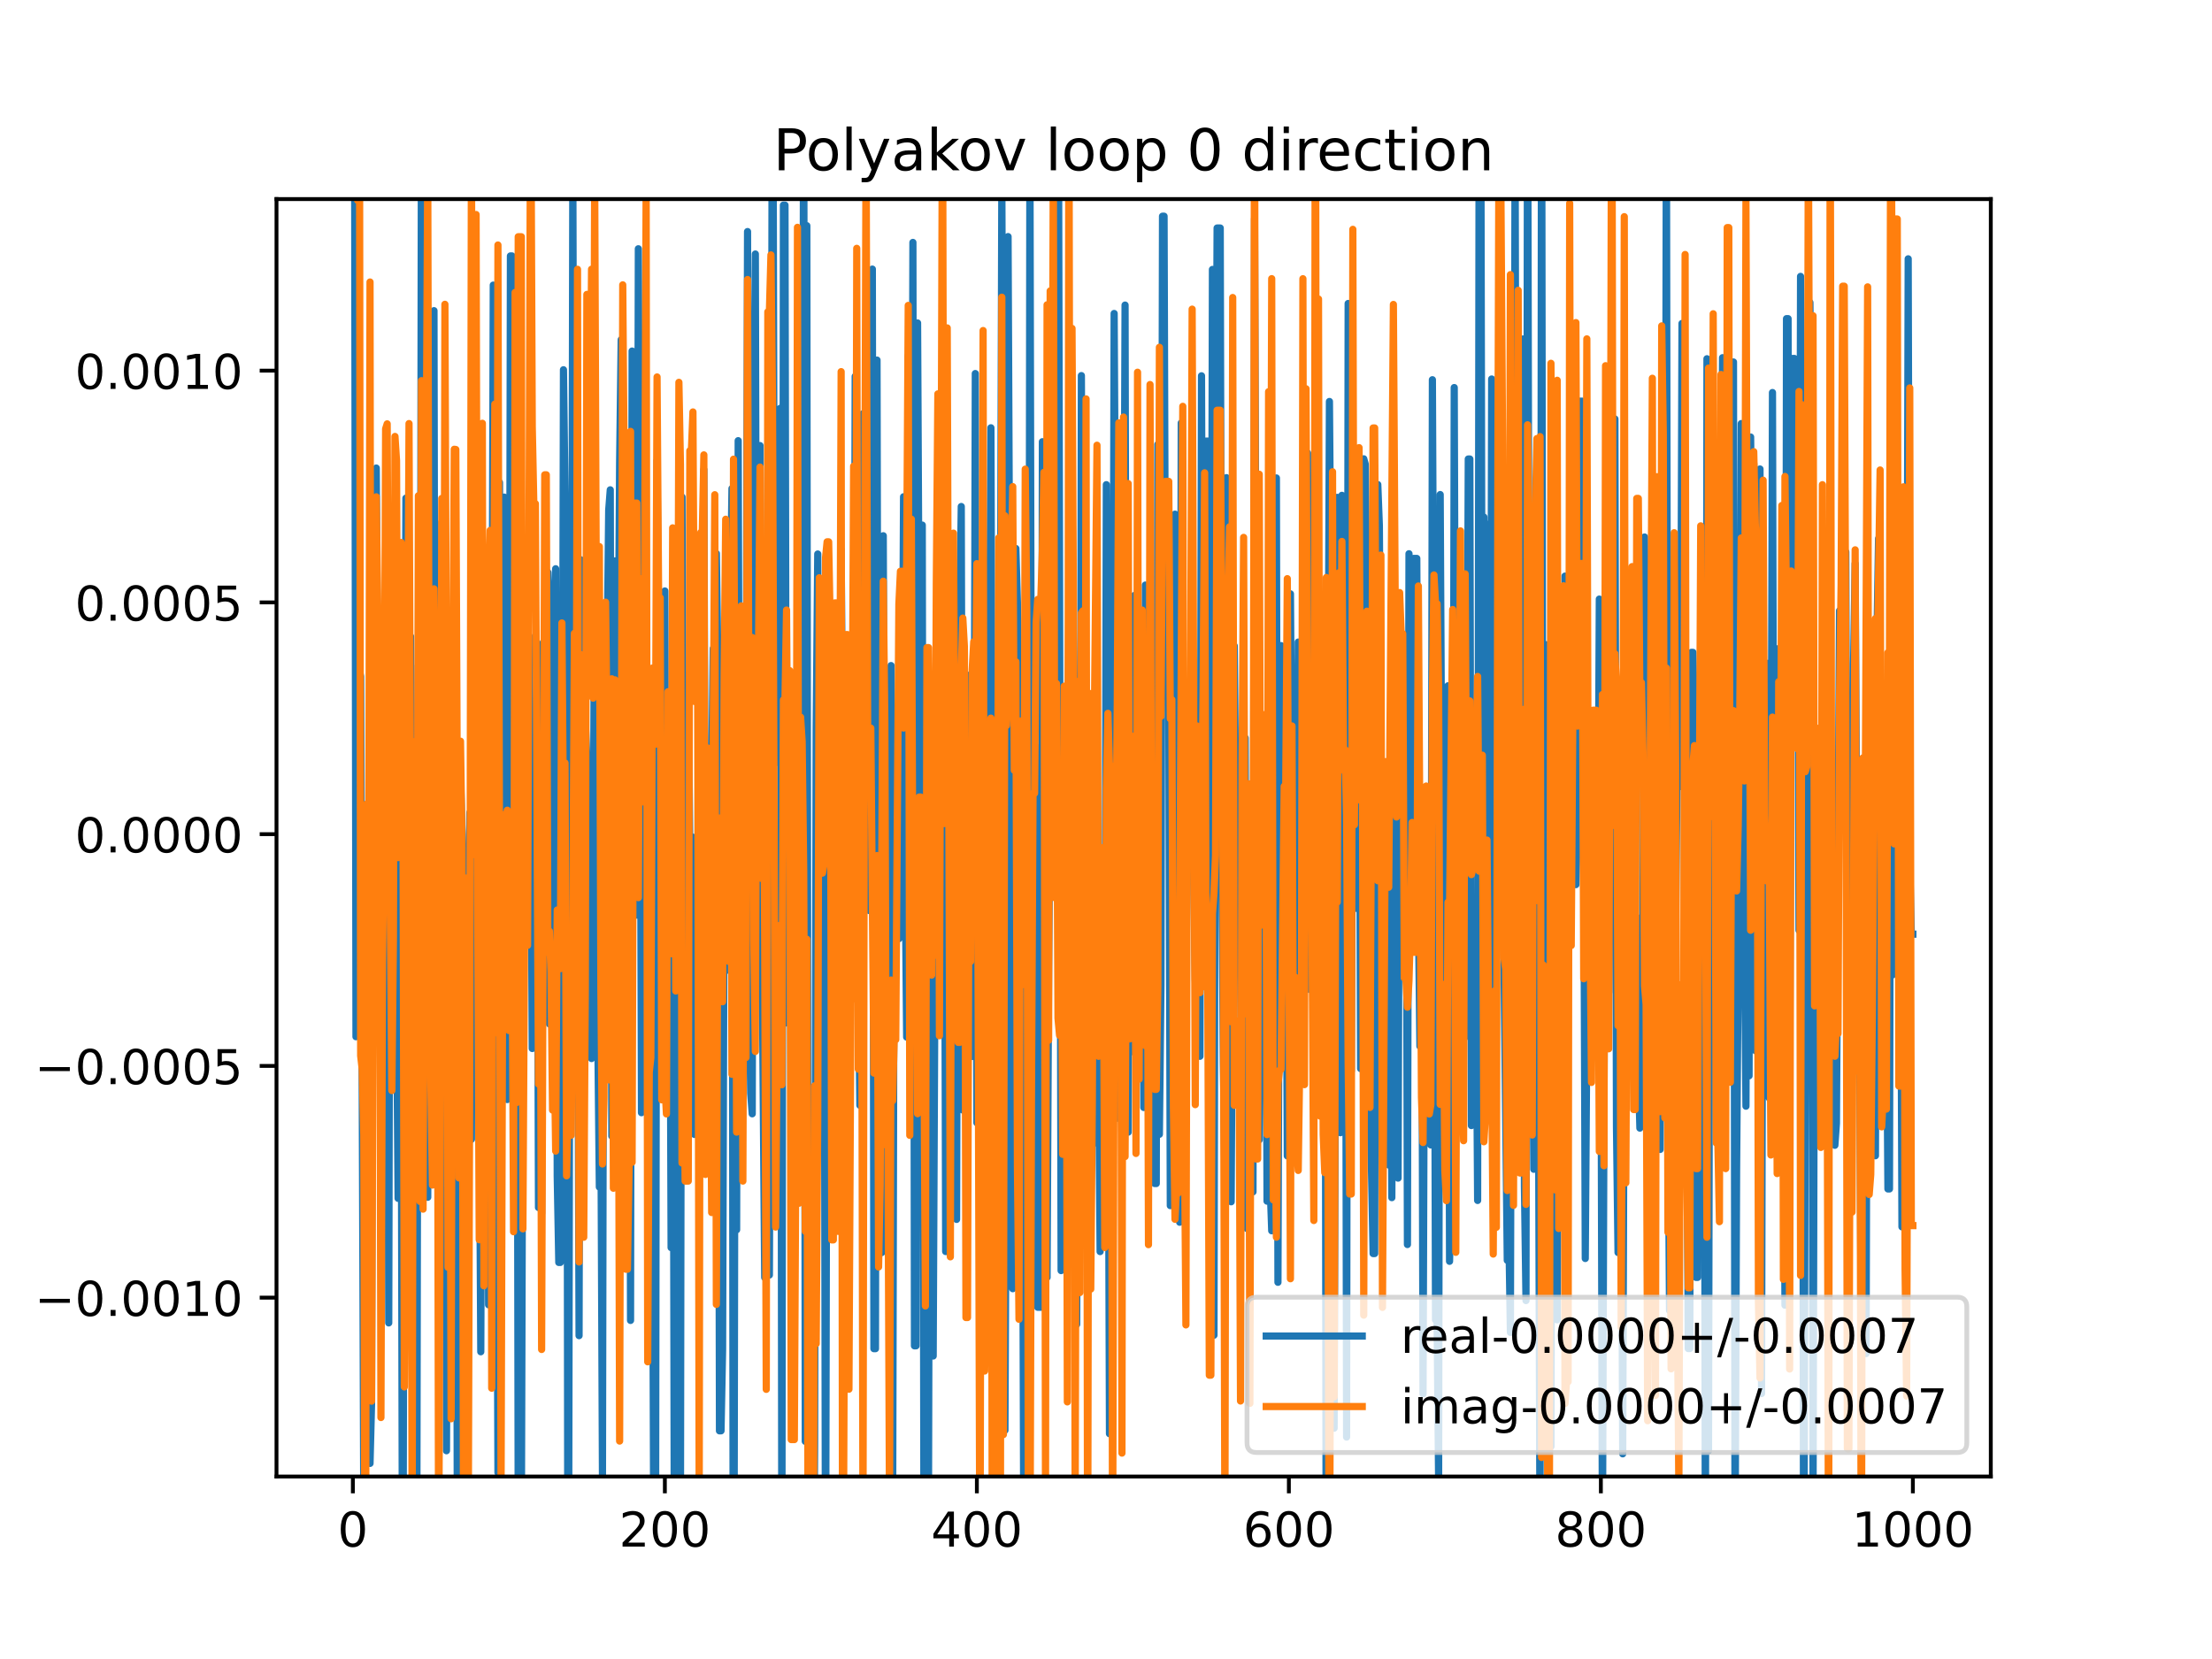 <?xml version="1.0" encoding="utf-8" standalone="no"?>
<!DOCTYPE svg PUBLIC "-//W3C//DTD SVG 1.1//EN"
  "http://www.w3.org/Graphics/SVG/1.1/DTD/svg11.dtd">
<!-- Created with matplotlib (https://matplotlib.org/) -->
<svg height="345.6pt" version="1.1" viewBox="0 0 460.8 345.6" width="460.8pt" xmlns="http://www.w3.org/2000/svg" xmlns:xlink="http://www.w3.org/1999/xlink">
 <defs>
  <style type="text/css">
*{stroke-linecap:butt;stroke-linejoin:round;}
  </style>
 </defs>
 <g id="figure_1">
  <g id="patch_1">
   <path d="M 0 345.6 
L 460.8 345.6 
L 460.8 0 
L 0 0 
z
" style="fill:#ffffff;"/>
  </g>
  <g id="axes_1">
   <g id="patch_2">
    <path d="M 57.6 307.584 
L 414.72 307.584 
L 414.72 41.472 
L 57.6 41.472 
z
" style="fill:#ffffff;"/>
   </g>
   <g id="matplotlib.axis_1">
    <g id="xtick_1">
     <g id="line2d_1">
      <defs>
       <path d="M 0 0 
L 0 3.5 
" id="m1efa47969f" style="stroke:#000000;stroke-width:0.8;"/>
      </defs>
      <g>
       <use style="stroke:#000000;stroke-width:0.8;" x="73.508" xlink:href="#m1efa47969f" y="307.584"/>
      </g>
     </g>
     <g id="text_1">
      <!-- 0 -->
      <defs>
       <path d="M 31.781 66.406 
Q 24.172 66.406 20.328 58.906 
Q 16.5 51.422 16.5 36.375 
Q 16.5 21.391 20.328 13.891 
Q 24.172 6.391 31.781 6.391 
Q 39.453 6.391 43.281 13.891 
Q 47.125 21.391 47.125 36.375 
Q 47.125 51.422 43.281 58.906 
Q 39.453 66.406 31.781 66.406 
z
M 31.781 74.219 
Q 44.047 74.219 50.516 64.516 
Q 56.984 54.828 56.984 36.375 
Q 56.984 17.969 50.516 8.266 
Q 44.047 -1.422 31.781 -1.422 
Q 19.531 -1.422 13.062 8.266 
Q 6.594 17.969 6.594 36.375 
Q 6.594 54.828 13.062 64.516 
Q 19.531 74.219 31.781 74.219 
z
" id="DejaVuSans-48"/>
      </defs>
      <g transform="translate(70.326 322.182)scale(0.1 -0.1)">
       <use xlink:href="#DejaVuSans-48"/>
      </g>
     </g>
    </g>
    <g id="xtick_2">
     <g id="line2d_2">
      <g>
       <use style="stroke:#000000;stroke-width:0.8;" x="138.504" xlink:href="#m1efa47969f" y="307.584"/>
      </g>
     </g>
     <g id="text_2">
      <!-- 200 -->
      <defs>
       <path d="M 19.188 8.297 
L 53.609 8.297 
L 53.609 0 
L 7.328 0 
L 7.328 8.297 
Q 12.938 14.109 22.625 23.891 
Q 32.328 33.688 34.812 36.531 
Q 39.547 41.844 41.422 45.531 
Q 43.312 49.219 43.312 52.781 
Q 43.312 58.594 39.234 62.25 
Q 35.156 65.922 28.609 65.922 
Q 23.969 65.922 18.812 64.312 
Q 13.672 62.703 7.812 59.422 
L 7.812 69.391 
Q 13.766 71.781 18.938 73 
Q 24.125 74.219 28.422 74.219 
Q 39.75 74.219 46.484 68.547 
Q 53.219 62.891 53.219 53.422 
Q 53.219 48.922 51.531 44.891 
Q 49.859 40.875 45.406 35.406 
Q 44.188 33.984 37.641 27.219 
Q 31.109 20.453 19.188 8.297 
z
" id="DejaVuSans-50"/>
      </defs>
      <g transform="translate(128.96 322.182)scale(0.1 -0.1)">
       <use xlink:href="#DejaVuSans-50"/>
       <use x="63.623" xlink:href="#DejaVuSans-48"/>
       <use x="127.246" xlink:href="#DejaVuSans-48"/>
      </g>
     </g>
    </g>
    <g id="xtick_3">
     <g id="line2d_3">
      <g>
       <use style="stroke:#000000;stroke-width:0.8;" x="203.5" xlink:href="#m1efa47969f" y="307.584"/>
      </g>
     </g>
     <g id="text_3">
      <!-- 400 -->
      <defs>
       <path d="M 37.797 64.312 
L 12.891 25.391 
L 37.797 25.391 
z
M 35.203 72.906 
L 47.609 72.906 
L 47.609 25.391 
L 58.016 25.391 
L 58.016 17.188 
L 47.609 17.188 
L 47.609 0 
L 37.797 0 
L 37.797 17.188 
L 4.891 17.188 
L 4.891 26.703 
z
" id="DejaVuSans-52"/>
      </defs>
      <g transform="translate(193.956 322.182)scale(0.1 -0.1)">
       <use xlink:href="#DejaVuSans-52"/>
       <use x="63.623" xlink:href="#DejaVuSans-48"/>
       <use x="127.246" xlink:href="#DejaVuSans-48"/>
      </g>
     </g>
    </g>
    <g id="xtick_4">
     <g id="line2d_4">
      <g>
       <use style="stroke:#000000;stroke-width:0.8;" x="268.495" xlink:href="#m1efa47969f" y="307.584"/>
      </g>
     </g>
     <g id="text_4">
      <!-- 600 -->
      <defs>
       <path d="M 33.016 40.375 
Q 26.375 40.375 22.484 35.828 
Q 18.609 31.297 18.609 23.391 
Q 18.609 15.531 22.484 10.953 
Q 26.375 6.391 33.016 6.391 
Q 39.656 6.391 43.531 10.953 
Q 47.406 15.531 47.406 23.391 
Q 47.406 31.297 43.531 35.828 
Q 39.656 40.375 33.016 40.375 
z
M 52.594 71.297 
L 52.594 62.312 
Q 48.875 64.062 45.094 64.984 
Q 41.312 65.922 37.594 65.922 
Q 27.828 65.922 22.672 59.328 
Q 17.531 52.734 16.797 39.406 
Q 19.672 43.656 24.016 45.922 
Q 28.375 48.188 33.594 48.188 
Q 44.578 48.188 50.953 41.516 
Q 57.328 34.859 57.328 23.391 
Q 57.328 12.156 50.688 5.359 
Q 44.047 -1.422 33.016 -1.422 
Q 20.359 -1.422 13.672 8.266 
Q 6.984 17.969 6.984 36.375 
Q 6.984 53.656 15.188 63.938 
Q 23.391 74.219 37.203 74.219 
Q 40.922 74.219 44.703 73.484 
Q 48.484 72.75 52.594 71.297 
z
" id="DejaVuSans-54"/>
      </defs>
      <g transform="translate(258.952 322.182)scale(0.1 -0.1)">
       <use xlink:href="#DejaVuSans-54"/>
       <use x="63.623" xlink:href="#DejaVuSans-48"/>
       <use x="127.246" xlink:href="#DejaVuSans-48"/>
      </g>
     </g>
    </g>
    <g id="xtick_5">
     <g id="line2d_5">
      <g>
       <use style="stroke:#000000;stroke-width:0.8;" x="333.491" xlink:href="#m1efa47969f" y="307.584"/>
      </g>
     </g>
     <g id="text_5">
      <!-- 800 -->
      <defs>
       <path d="M 31.781 34.625 
Q 24.75 34.625 20.719 30.859 
Q 16.703 27.094 16.703 20.516 
Q 16.703 13.922 20.719 10.156 
Q 24.75 6.391 31.781 6.391 
Q 38.812 6.391 42.859 10.172 
Q 46.922 13.969 46.922 20.516 
Q 46.922 27.094 42.891 30.859 
Q 38.875 34.625 31.781 34.625 
z
M 21.922 38.812 
Q 15.578 40.375 12.031 44.719 
Q 8.5 49.078 8.5 55.328 
Q 8.5 64.062 14.719 69.141 
Q 20.953 74.219 31.781 74.219 
Q 42.672 74.219 48.875 69.141 
Q 55.078 64.062 55.078 55.328 
Q 55.078 49.078 51.531 44.719 
Q 48 40.375 41.703 38.812 
Q 48.828 37.156 52.797 32.312 
Q 56.781 27.484 56.781 20.516 
Q 56.781 9.906 50.312 4.234 
Q 43.844 -1.422 31.781 -1.422 
Q 19.734 -1.422 13.25 4.234 
Q 6.781 9.906 6.781 20.516 
Q 6.781 27.484 10.781 32.312 
Q 14.797 37.156 21.922 38.812 
z
M 18.312 54.391 
Q 18.312 48.734 21.844 45.562 
Q 25.391 42.391 31.781 42.391 
Q 38.141 42.391 41.719 45.562 
Q 45.312 48.734 45.312 54.391 
Q 45.312 60.062 41.719 63.234 
Q 38.141 66.406 31.781 66.406 
Q 25.391 66.406 21.844 63.234 
Q 18.312 60.062 18.312 54.391 
z
" id="DejaVuSans-56"/>
      </defs>
      <g transform="translate(323.948 322.182)scale(0.1 -0.1)">
       <use xlink:href="#DejaVuSans-56"/>
       <use x="63.623" xlink:href="#DejaVuSans-48"/>
       <use x="127.246" xlink:href="#DejaVuSans-48"/>
      </g>
     </g>
    </g>
    <g id="xtick_6">
     <g id="line2d_6">
      <g>
       <use style="stroke:#000000;stroke-width:0.8;" x="398.487" xlink:href="#m1efa47969f" y="307.584"/>
      </g>
     </g>
     <g id="text_6">
      <!-- 1000 -->
      <defs>
       <path d="M 12.406 8.297 
L 28.516 8.297 
L 28.516 63.922 
L 10.984 60.406 
L 10.984 69.391 
L 28.422 72.906 
L 38.281 72.906 
L 38.281 8.297 
L 54.391 8.297 
L 54.391 0 
L 12.406 0 
z
" id="DejaVuSans-49"/>
      </defs>
      <g transform="translate(385.762 322.182)scale(0.1 -0.1)">
       <use xlink:href="#DejaVuSans-49"/>
       <use x="63.623" xlink:href="#DejaVuSans-48"/>
       <use x="127.246" xlink:href="#DejaVuSans-48"/>
       <use x="190.869" xlink:href="#DejaVuSans-48"/>
      </g>
     </g>
    </g>
   </g>
   <g id="matplotlib.axis_2">
    <g id="ytick_1">
     <g id="line2d_7">
      <defs>
       <path d="M 0 0 
L -3.5 0 
" id="m1fac61fe4f" style="stroke:#000000;stroke-width:0.8;"/>
      </defs>
      <g>
       <use style="stroke:#000000;stroke-width:0.8;" x="57.6" xlink:href="#m1fac61fe4f" y="270.323"/>
      </g>
     </g>
     <g id="text_7">
      <!-- −0.0010 -->
      <defs>
       <path d="M 10.594 35.5 
L 73.188 35.5 
L 73.188 27.203 
L 10.594 27.203 
z
" id="DejaVuSans-8722"/>
       <path d="M 10.688 12.406 
L 21 12.406 
L 21 0 
L 10.688 0 
z
" id="DejaVuSans-46"/>
      </defs>
      <g transform="translate(7.23 274.122)scale(0.1 -0.1)">
       <use xlink:href="#DejaVuSans-8722"/>
       <use x="83.789" xlink:href="#DejaVuSans-48"/>
       <use x="147.412" xlink:href="#DejaVuSans-46"/>
       <use x="179.199" xlink:href="#DejaVuSans-48"/>
       <use x="242.822" xlink:href="#DejaVuSans-48"/>
       <use x="306.445" xlink:href="#DejaVuSans-49"/>
       <use x="370.068" xlink:href="#DejaVuSans-48"/>
      </g>
     </g>
    </g>
    <g id="ytick_2">
     <g id="line2d_8">
      <g>
       <use style="stroke:#000000;stroke-width:0.8;" x="57.6" xlink:href="#m1fac61fe4f" y="222.045"/>
      </g>
     </g>
     <g id="text_8">
      <!-- −0.0005 -->
      <defs>
       <path d="M 10.797 72.906 
L 49.516 72.906 
L 49.516 64.594 
L 19.828 64.594 
L 19.828 46.734 
Q 21.969 47.469 24.109 47.828 
Q 26.266 48.188 28.422 48.188 
Q 40.625 48.188 47.75 41.5 
Q 54.891 34.812 54.891 23.391 
Q 54.891 11.625 47.562 5.094 
Q 40.234 -1.422 26.906 -1.422 
Q 22.312 -1.422 17.547 -0.641 
Q 12.797 0.141 7.719 1.703 
L 7.719 11.625 
Q 12.109 9.234 16.797 8.062 
Q 21.484 6.891 26.703 6.891 
Q 35.156 6.891 40.078 11.328 
Q 45.016 15.766 45.016 23.391 
Q 45.016 31 40.078 35.438 
Q 35.156 39.891 26.703 39.891 
Q 22.75 39.891 18.812 39.016 
Q 14.891 38.141 10.797 36.281 
z
" id="DejaVuSans-53"/>
      </defs>
      <g transform="translate(7.23 225.845)scale(0.1 -0.1)">
       <use xlink:href="#DejaVuSans-8722"/>
       <use x="83.789" xlink:href="#DejaVuSans-48"/>
       <use x="147.412" xlink:href="#DejaVuSans-46"/>
       <use x="179.199" xlink:href="#DejaVuSans-48"/>
       <use x="242.822" xlink:href="#DejaVuSans-48"/>
       <use x="306.445" xlink:href="#DejaVuSans-48"/>
       <use x="370.068" xlink:href="#DejaVuSans-53"/>
      </g>
     </g>
    </g>
    <g id="ytick_3">
     <g id="line2d_9">
      <g>
       <use style="stroke:#000000;stroke-width:0.8;" x="57.6" xlink:href="#m1fac61fe4f" y="173.768"/>
      </g>
     </g>
     <g id="text_9">
      <!-- 0.0000 -->
      <g transform="translate(15.609 177.567)scale(0.1 -0.1)">
       <use xlink:href="#DejaVuSans-48"/>
       <use x="63.623" xlink:href="#DejaVuSans-46"/>
       <use x="95.41" xlink:href="#DejaVuSans-48"/>
       <use x="159.033" xlink:href="#DejaVuSans-48"/>
       <use x="222.656" xlink:href="#DejaVuSans-48"/>
       <use x="286.279" xlink:href="#DejaVuSans-48"/>
      </g>
     </g>
    </g>
    <g id="ytick_4">
     <g id="line2d_10">
      <g>
       <use style="stroke:#000000;stroke-width:0.8;" x="57.6" xlink:href="#m1fac61fe4f" y="125.49"/>
      </g>
     </g>
     <g id="text_10">
      <!-- 0.0005 -->
      <g transform="translate(15.609 129.29)scale(0.1 -0.1)">
       <use xlink:href="#DejaVuSans-48"/>
       <use x="63.623" xlink:href="#DejaVuSans-46"/>
       <use x="95.41" xlink:href="#DejaVuSans-48"/>
       <use x="159.033" xlink:href="#DejaVuSans-48"/>
       <use x="222.656" xlink:href="#DejaVuSans-48"/>
       <use x="286.279" xlink:href="#DejaVuSans-53"/>
      </g>
     </g>
    </g>
    <g id="ytick_5">
     <g id="line2d_11">
      <g>
       <use style="stroke:#000000;stroke-width:0.8;" x="57.6" xlink:href="#m1fac61fe4f" y="77.213"/>
      </g>
     </g>
     <g id="text_11">
      <!-- 0.0010 -->
      <g transform="translate(15.609 81.012)scale(0.1 -0.1)">
       <use xlink:href="#DejaVuSans-48"/>
       <use x="63.623" xlink:href="#DejaVuSans-46"/>
       <use x="95.41" xlink:href="#DejaVuSans-48"/>
       <use x="159.033" xlink:href="#DejaVuSans-48"/>
       <use x="222.656" xlink:href="#DejaVuSans-49"/>
       <use x="286.279" xlink:href="#DejaVuSans-48"/>
      </g>
     </g>
    </g>
   </g>
   <g id="line2d_12">
    <path clip-path="url(#p98505b3223)" d="M 73.833 3.353 
L 74.158 215.969 
L 74.483 200.499 
L 74.808 139.346 
L 75.133 140.929 
L 75.783 313.388 
L 76.108 233.315 
L 76.433 235.257 
L 76.758 190.335 
L 77.083 304.853 
L 77.408 292.202 
L 77.732 117.798 
L 78.057 201.395 
L 78.382 97.503 
L 78.707 153.019 
L 79.032 151.989 
L 79.357 182.056 
L 79.682 129.523 
L 80.007 250.479 
L 80.332 131.641 
L 80.657 167.129 
L 80.982 275.584 
L 81.307 130.525 
L 81.632 184.146 
L 81.957 124.271 
L 82.282 145.081 
L 82.607 208.297 
L 82.932 249.639 
L 83.257 163.386 
L 83.582 220.485 
L 83.878 346.6 
M 83.932 346.6 
L 84.232 197.932 
L 84.557 103.775 
L 84.882 207.246 
L 85.207 233.371 
L 85.532 132.602 
L 86.182 265.571 
L 86.507 169.183 
L 86.832 321.038 
L 87.157 138.658 
L 87.482 222.554 
L 87.807 14.06 
L 88.132 159.222 
L 88.457 91.078 
L 88.782 91.935 
L 89.107 249.412 
L 89.432 139.775 
L 89.757 201.66 
L 90.082 223.216 
L 90.407 64.719 
L 90.732 235.581 
L 91.057 117.479 
L 91.382 128.982 
L 91.707 174.521 
L 92.032 108.769 
L 92.357 223.428 
L 92.682 133.006 
L 93.007 302.215 
L 93.656 139.146 
L 93.981 150.973 
L 94.306 170.214 
L 94.631 274.596 
L 94.956 156.599 
L 95.281 325.993 
L 95.606 267.189 
L 95.931 161.664 
L 96.256 173.783 
L 96.581 229.914 
L 96.906 194.191 
L 97.231 318.11 
L 97.556 188.32 
L 97.881 169.275 
L 98.206 237.345 
L 98.531 152.905 
L 98.856 123.084 
L 99.181 139.249 
L 99.506 168.513 
L 100.156 281.596 
L 100.481 189.572 
L 100.806 160.833 
L 101.131 214.975 
L 101.456 162.291 
L 101.781 271.809 
L 102.106 138.95 
L 102.431 164.953 
L 102.756 59.393 
L 103.081 117.215 
L 103.731 306.778 
L 104.056 100.51 
L 104.381 194.994 
L 104.706 125.523 
L 105.031 103.555 
L 105.681 229.055 
L 106.006 218.434 
L 106.331 53.317 
L 106.656 53.317 
L 106.981 64.394 
L 107.306 137.074 
L 107.631 131.043 
L 107.956 319.131 
L 108.606 319.131 
L 108.931 208.587 
L 109.255 150.066 
L 109.905 150.066 
L 110.23 132.501 
L 110.555 159.419 
L 110.88 218.421 
L 111.205 146.675 
L 111.53 146.675 
L 111.855 152.236 
L 112.18 251.549 
L 112.505 186.871 
L 112.83 252.762 
L 113.155 133.865 
L 113.48 164.493 
L 113.805 164.493 
L 114.13 119.243 
L 114.455 213.309 
L 114.78 157.624 
L 115.105 150.717 
L 115.43 125.849 
L 115.755 118.481 
L 116.08 245.08 
L 116.405 262.991 
L 116.73 262.991 
L 117.055 211.801 
L 117.38 77.027 
L 118.03 130.001 
L 118.309 346.6 
M 118.418 346.6 
L 118.68 200.798 
L 119.005 200.798 
L 119.33 33.54 
L 119.655 163.52 
L 119.98 125.007 
L 120.305 181.327 
L 120.63 278.238 
L 120.955 116.602 
L 121.28 195.302 
L 121.605 195.302 
L 121.93 149.848 
L 122.255 158.116 
L 122.58 158.116 
L 122.905 166.226 
L 123.23 220.51 
L 123.555 187.498 
L 123.88 117.216 
L 124.205 215.692 
L 124.53 215.692 
L 124.855 247.286 
L 125.179 234.769 
L 125.504 307.759 
L 125.829 140.779 
L 126.154 222.359 
L 126.479 136.278 
L 126.804 106.254 
L 127.129 102.042 
L 127.454 236.67 
L 127.779 137.414 
L 128.104 116.847 
L 128.429 144.755 
L 128.754 146.617 
L 129.079 96.293 
L 129.404 70.766 
L 129.729 125.364 
L 130.054 146.707 
L 130.379 105.459 
L 130.704 105.459 
L 131.029 147.982 
L 131.354 275.067 
L 131.679 73.131 
L 132.004 117.616 
L 132.329 190.632 
L 132.654 190.632 
L 132.979 51.822 
L 133.304 118.891 
L 133.629 231.795 
L 133.954 187.362 
L 134.279 187.362 
L 134.929 152.593 
L 135.254 156.723 
L 135.579 149.835 
L 136.229 331.275 
L 136.554 331.275 
L 136.879 95.916 
L 137.204 138.968 
L 137.529 138.968 
L 137.854 157.36 
L 138.179 151.5 
L 138.504 123.11 
L 138.829 230.053 
L 139.154 168.614 
L 139.479 168.614 
L 139.804 259.898 
L 140.129 151.653 
L 140.454 312.598 
L 140.779 283.42 
L 141.103 172.282 
L 141.428 316.381 
L 141.753 314.017 
L 142.078 103.54 
L 142.403 216.395 
L 142.728 140.719 
L 143.378 140.719 
L 143.703 179.03 
L 144.028 179.03 
L 144.353 174.402 
L 144.678 236.324 
L 145.328 195.349 
L 145.978 128.045 
L 146.303 128.045 
L 146.628 97.837 
L 146.953 198.306 
L 147.278 166.798 
L 147.603 175.066 
L 147.928 242.093 
L 148.253 161.643 
L 148.578 135.123 
L 148.903 171.947 
L 149.228 115.303 
L 149.553 138.158 
L 149.878 298.067 
L 150.203 298.067 
L 150.528 281.232 
L 150.853 179.872 
L 151.178 202.236 
L 151.503 173.864 
L 151.828 110.189 
L 152.153 125.779 
L 152.478 101.775 
L 152.75 346.6 
M 152.884 346.6 
L 153.128 203.382 
L 153.453 256.185 
L 153.778 91.8 
L 154.103 205.198 
L 154.428 134.866 
L 154.753 130.546 
L 155.078 136.871 
L 155.403 172.283 
L 155.728 48.239 
L 156.053 205.024 
L 156.378 227.799 
L 156.703 232.024 
L 157.027 97.287 
L 157.352 52.913 
L 157.677 180.969 
L 158.002 180.969 
L 158.327 92.823 
L 158.652 186.148 
L 159.302 266.117 
L 159.627 169.925 
L 159.952 265.612 
L 160.277 265.612 
L 160.602 171.695 
L 160.893 -1 
M 160.978 -1 
L 161.252 108.252 
L 161.577 151.618 
L 161.902 144.747 
L 162.227 158.903 
L 162.552 85.049 
L 162.877 334.356 
L 163.202 42.728 
L 163.527 42.728 
L 163.852 213.094 
L 164.177 160.153 
L 164.502 149.132 
L 164.827 148.394 
L 165.477 148.394 
L 165.802 194.451 
L 166.127 186.241 
L 166.452 139.166 
L 166.777 218.132 
L 167.102 186.315 
L 167.427 1.632 
L 167.752 300.258 
L 168.077 47.014 
L 168.393 346.6 
M 169.429 346.6 
L 169.702 300.582 
L 170.027 151.701 
L 170.352 115.409 
L 170.677 202.004 
L 171.002 206.372 
L 171.327 206.372 
L 171.652 159.082 
L 171.977 337.494 
L 172.302 184.907 
L 172.627 184.907 
L 172.951 165.244 
L 173.276 172.148 
L 173.601 172.148 
L 173.926 160.47 
L 174.251 160.47 
L 174.576 240.175 
L 175.226 114.512 
L 175.876 196.225 
L 176.201 281.335 
L 176.526 281.335 
L 176.851 208.302 
L 177.176 203.121 
L 177.501 187.676 
L 177.826 206.902 
L 178.151 78.403 
L 178.476 193.974 
L 178.801 201.512 
L 179.126 230.254 
L 179.451 196.068 
L 179.776 86.183 
L 180.101 169.055 
L 180.426 110.341 
L 180.751 107.753 
L 181.076 189.684 
L 181.401 189.684 
L 181.726 56.059 
L 182.051 280.952 
L 182.376 280.952 
L 182.701 75.013 
L 183.026 228.094 
L 183.351 178.037 
L 183.676 260.939 
L 184.001 111.604 
L 184.326 207.441 
L 184.651 238.476 
L 184.976 238.476 
L 185.301 220.421 
L 185.626 138.653 
L 185.951 317.227 
L 186.276 177.394 
L 186.601 177.394 
L 187.251 195.554 
L 187.576 163.329 
L 187.901 163.329 
L 188.226 103.488 
L 188.55 180.765 
L 188.875 216.043 
L 189.2 74.118 
L 189.525 131.908 
L 189.85 166.049 
L 190.175 50.501 
L 190.5 280.36 
L 190.825 280.36 
L 191.15 67.283 
L 191.475 132.94 
L 191.8 132.94 
L 192.125 109.384 
L 192.45 307.396 
L 192.775 153.666 
L 193.1 311.13 
L 193.425 311.13 
L 193.75 172.596 
L 194.075 276.766 
L 194.4 282.486 
L 194.725 211.799 
L 195.05 201.331 
L 195.375 208.546 
L 195.7 180.099 
L 196.025 140.496 
L 196.35 142.859 
L 196.675 139.588 
L 197 260.712 
L 197.325 260.712 
L 197.65 154.222 
L 197.975 179.533 
L 198.3 148.664 
L 198.625 222.803 
L 198.95 230.041 
L 199.275 254.021 
L 199.6 128.999 
L 199.925 128.999 
L 200.25 105.517 
L 200.575 231.246 
L 200.9 205.769 
L 201.225 228.228 
L 201.55 228.228 
L 202.2 140.515 
L 202.525 220.083 
L 202.85 204.487 
L 203.175 77.817 
L 203.5 233.893 
L 203.825 126.942 
L 204.15 218.357 
L 204.474 204.641 
L 204.799 183.054 
L 205.124 145.134 
L 205.449 224.398 
L 205.774 143.253 
L 206.099 145.265 
L 206.424 89.116 
L 206.749 185.593 
L 207.074 231.386 
L 207.399 231.386 
L 207.724 207.486 
L 208.049 261.207 
L 208.699 36.615 
L 209.024 136.317 
L 209.349 297.953 
L 209.674 225.343 
L 209.999 49.289 
L 210.974 268.456 
L 211.624 114.265 
L 211.949 125.499 
L 212.274 204.786 
L 212.599 177.162 
L 212.924 209.605 
L 213.249 313.346 
L 213.574 130.341 
L 213.899 116.494 
L 214.224 257.849 
L 214.549 28.553 
L 214.874 174.295 
L 215.199 155.212 
L 215.524 155.212 
L 216.174 272.327 
L 216.824 272.327 
L 217.149 92.019 
L 217.474 195.467 
L 217.799 211.694 
L 218.124 266.107 
L 218.449 201.411 
L 219.099 118.194 
L 219.424 145.852 
L 219.749 115.229 
L 220.074 124.667 
L 220.342 -1 
M 220.448 -1 
L 221.048 264.688 
L 221.373 182.379 
L 221.698 170.446 
L 222.023 170.446 
L 222.348 166.791 
L 222.673 129.026 
L 222.998 226.736 
L 223.323 102.067 
L 223.648 141.404 
L 223.973 165.072 
L 224.298 275.888 
L 224.623 156.775 
L 224.948 234.459 
L 225.273 78.245 
L 225.598 177 
L 225.923 119.201 
L 226.248 146.889 
L 226.573 185.312 
L 226.898 204.588 
L 227.223 167.832 
L 227.548 218.555 
L 227.873 231.263 
L 228.198 238.086 
L 228.523 182.563 
L 229.173 260.726 
L 229.498 196.545 
L 229.823 196.545 
L 230.148 232.283 
L 230.473 100.963 
L 231.123 298.666 
L 231.448 298.666 
L 232.098 65.303 
L 232.423 123.284 
L 232.748 232.945 
L 233.073 178.2 
L 233.723 235.518 
L 234.373 63.555 
L 234.698 215.085 
L 235.023 235.846 
L 235.348 134.537 
L 235.673 219.083 
L 235.998 219.083 
L 236.322 124.046 
L 236.647 209.232 
L 236.972 178.134 
L 237.297 194.495 
L 237.622 138.869 
L 237.947 138.869 
L 238.272 230.71 
L 238.597 121.876 
L 238.922 130.516 
L 239.247 226.502 
L 239.572 170.465 
L 239.897 200.189 
L 240.222 171.275 
L 240.547 246.552 
L 240.872 246.552 
L 241.197 92.576 
L 241.522 236.295 
L 241.847 205.148 
L 242.172 45.041 
L 242.497 45.041 
L 242.822 145.049 
L 243.472 145.049 
L 243.797 251.152 
L 244.122 196.562 
L 244.447 179.163 
L 244.772 107.109 
L 245.097 208.986 
L 245.422 175.826 
L 245.747 254.615 
L 246.072 88.114 
L 246.397 238.579 
L 246.722 152.329 
L 247.372 167.183 
L 248.022 167.084 
L 248.347 162.53 
L 248.997 204.029 
L 249.322 211.714 
L 249.647 193.17 
L 249.972 220.044 
L 250.297 78.288 
L 250.622 177.742 
L 250.947 148.423 
L 251.272 91.885 
L 251.597 91.885 
L 251.922 195.74 
L 252.246 195.74 
L 252.571 56.131 
L 252.896 278.152 
L 253.221 118.126 
L 253.546 47.499 
L 254.196 47.499 
L 254.521 178.204 
L 254.846 221.465 
L 255.171 245.827 
L 255.496 99.508 
L 255.821 216.926 
L 256.146 206.139 
L 256.471 250.353 
L 257.121 134.561 
L 257.446 170.068 
L 258.096 170.068 
L 258.746 234.64 
L 259.071 161.28 
L 259.396 153.746 
L 259.721 255.907 
L 260.046 163.43 
L 260.371 168.268 
L 260.696 174.89 
L 261.021 248.283 
L 261.346 45.56 
L 261.671 134.723 
L 261.996 134.723 
L 262.321 237.438 
L 262.646 181.316 
L 262.971 212.736 
L 263.296 178.991 
L 263.621 157.352 
L 263.946 250.22 
L 264.271 222.141 
L 264.596 247.055 
L 264.921 256.392 
L 265.246 249.304 
L 265.571 146.731 
L 265.896 99.569 
L 266.221 267.126 
L 266.546 168.335 
L 266.871 134.491 
L 267.196 213.037 
L 267.521 166.423 
L 267.846 166.423 
L 268.17 240.8 
L 268.82 123.708 
L 269.145 169.626 
L 269.47 198.288 
L 269.795 198.101 
L 270.12 215.793 
L 270.445 133.756 
L 270.77 193.114 
L 271.095 193.114 
L 271.42 222.37 
L 272.07 114.943 
L 272.395 94.385 
L 272.72 206.095 
L 273.045 127.023 
L 273.37 159.757 
L 273.695 167.467 
L 274.02 151.606 
L 274.345 75.633 
L 274.67 188.447 
L 274.995 139.388 
L 275.32 155.436 
L 275.645 162.981 
L 275.97 130.329 
L 276.294 346.6 
M 276.296 346.6 
L 276.62 161.198 
L 276.945 83.635 
L 277.27 123.941 
L 277.595 117.658 
L 277.92 297.515 
L 278.57 103.611 
L 278.895 218.652 
L 279.22 235.959 
L 279.545 103.189 
L 279.87 120.805 
L 280.195 120.805 
L 280.52 299.365 
L 280.845 63.222 
L 281.17 223.122 
L 281.495 223.122 
L 281.82 140.531 
L 282.145 146.77 
L 282.47 176.662 
L 282.795 189.297 
L 283.12 130.365 
L 283.445 222.616 
L 283.769 195.274 
L 284.094 95.579 
L 284.419 96.732 
L 284.744 128.077 
L 285.069 217.915 
L 285.394 227.967 
L 286.044 261.138 
L 286.369 261.138 
L 286.694 132.341 
L 287.019 100.945 
L 287.344 109.451 
L 287.669 155.704 
L 287.994 231.619 
L 288.319 188.659 
L 288.644 169.909 
L 288.969 169.909 
L 289.294 242.687 
L 289.619 167.063 
L 289.944 249.49 
L 290.269 173.414 
L 290.594 133.806 
L 290.919 156.171 
L 291.244 245.424 
L 291.569 143.172 
L 291.894 168.418 
L 292.219 168.418 
L 292.544 136.019 
L 292.869 136.019 
L 293.194 259.256 
L 293.519 115.351 
L 293.844 176.801 
L 294.494 116.33 
L 295.144 116.33 
L 295.469 189.39 
L 295.794 217.954 
L 296.119 169.306 
L 296.444 290.366 
L 296.769 198.471 
L 297.094 223.979 
L 297.419 231.698 
L 297.744 221.749 
L 298.069 238.51 
L 298.394 79.104 
L 298.719 150.751 
L 299.044 274.952 
L 299.369 274.952 
L 299.693 308.352 
L 300.018 103.025 
L 300.343 165.111 
L 300.668 165.111 
L 300.993 245.789 
L 301.318 157.94 
L 301.643 142.863 
L 301.968 262.753 
L 302.293 247.832 
L 302.618 239.443 
L 302.943 80.735 
L 303.268 178.973 
L 303.593 122.058 
L 303.918 122.058 
L 304.243 141.415 
L 304.568 202.153 
L 304.893 216.489 
L 305.218 215.74 
L 305.543 176.284 
L 305.868 95.619 
L 306.193 95.619 
L 306.518 234.474 
L 306.843 188.688 
L 307.168 201.516 
L 307.493 201.516 
L 307.818 250.075 
L 308.143 13.775 
L 308.468 13.775 
L 308.793 169.466 
L 309.118 107.714 
L 309.443 181.923 
L 309.768 109.21 
L 310.093 204.139 
L 310.418 211.338 
L 310.743 78.954 
L 311.068 180.338 
L 311.393 152.677 
L 311.718 196.462 
L 312.043 154.234 
L 312.368 163.879 
L 312.693 110.927 
L 313.018 174.178 
L 313.993 262.552 
L 314.318 257.113 
L 314.643 277.557 
L 314.968 151.783 
L 315.293 198.343 
L 315.617 26.13 
L 315.942 170.598 
L 316.267 191.238 
L 316.592 115.678 
L 316.917 115.678 
L 317.242 70.618 
L 317.567 247.1 
L 317.892 270.93 
L 318.217 5.032 
L 318.542 152.034 
L 318.867 111.347 
L 319.192 195.476 
L 319.517 243.581 
L 319.842 169.512 
L 320.492 227.183 
L 320.817 322.605 
L 321.136 -1 
M 321.15 -1 
L 321.467 254.239 
L 321.792 134.303 
L 322.117 134.303 
L 322.442 186.91 
L 322.767 186.91 
L 323.092 301.329 
L 323.417 142.312 
L 323.742 142.312 
L 324.392 274.945 
L 324.717 186.864 
L 325.042 150.048 
L 325.367 146.487 
L 325.692 151.283 
L 326.017 120.01 
L 326.342 136.656 
L 326.667 136.656 
L 326.992 186.123 
L 327.317 165.876 
L 327.642 159.542 
L 327.967 84.835 
L 328.292 184.282 
L 328.617 171.948 
L 328.942 83.571 
L 329.592 83.571 
L 330.242 262.164 
L 330.567 215.349 
L 330.892 190.91 
L 331.217 175.375 
L 331.541 205.39 
L 331.866 148.335 
L 332.516 148.335 
L 332.841 191.89 
L 333.166 124.802 
L 333.491 204.031 
L 333.816 322.202 
L 334.466 137.776 
L 334.791 209.169 
L 335.116 206.702 
L 335.441 119.482 
L 336.091 196.045 
L 336.416 87.278 
L 336.741 234.765 
L 337.066 260.925 
L 337.391 147.177 
L 338.041 302.859 
L 338.366 208.254 
L 338.691 155.258 
L 339.016 192.283 
L 339.341 192.283 
L 339.666 150.858 
L 339.991 138.973 
L 340.316 222.592 
L 340.641 222.592 
L 340.966 222.744 
L 341.291 222.744 
L 341.616 235.006 
L 341.941 191.076 
L 342.266 191.646 
L 342.591 111.866 
L 342.916 143.853 
L 343.241 188.946 
L 343.566 174.963 
L 343.891 233.073 
L 344.216 129.702 
L 344.541 197.378 
L 344.866 228.056 
L 345.191 133.636 
L 345.516 177.207 
L 345.841 239.445 
L 346.166 143.805 
L 346.491 164.932 
L 346.816 195.999 
L 347.141 19.502 
L 347.465 225.158 
L 347.79 272.99 
L 348.115 125.775 
L 348.44 242.283 
L 348.765 205.051 
L 349.09 189.107 
L 349.74 122.311 
L 350.065 163.856 
L 350.39 67.381 
L 350.715 67.381 
L 351.69 280.928 
L 352.015 280.928 
L 352.34 135.899 
L 352.665 135.899 
L 352.99 150.084 
L 353.315 266.108 
L 353.64 266.108 
L 353.965 175.321 
L 354.29 222.614 
L 354.615 147.91 
L 354.94 126.839 
L 355.265 331.28 
L 355.59 74.735 
L 355.915 302.218 
L 356.24 143.17 
L 356.565 165.304 
L 356.89 206.07 
L 357.215 198.867 
L 357.54 145.133 
L 357.865 145.133 
L 358.19 145.406 
L 358.515 121.859 
L 358.84 74.514 
L 359.165 205.244 
L 359.49 180.538 
L 359.815 223.652 
L 360.14 223.652 
L 360.465 164.908 
L 360.79 75.409 
L 361.115 75.409 
L 361.44 324.056 
L 361.765 243.714 
L 362.09 202.634 
L 362.415 188.041 
L 362.74 88.239 
L 363.065 118.076 
L 363.389 193.703 
L 363.714 230.44 
L 364.039 155.306 
L 364.364 224.113 
L 364.689 91.041 
L 365.014 123.658 
L 365.339 96.549 
L 365.664 218.86 
L 365.989 201.095 
L 366.314 216.656 
L 366.639 97.702 
L 366.964 290.296 
L 367.289 140.104 
L 367.614 153.09 
L 367.939 138.191 
L 368.264 138.191 
L 368.589 228.772 
L 368.914 184.276 
L 369.239 81.77 
L 369.564 206.99 
L 369.889 206.99 
L 370.214 236.344 
L 370.539 135.088 
L 370.864 222.482 
L 371.189 163.69 
L 371.514 190.556 
L 371.839 271.895 
L 372.164 66.38 
L 372.489 66.38 
L 372.814 231.103 
L 373.139 115.337 
L 373.464 74.669 
L 373.789 74.669 
L 374.114 84.712 
L 374.439 89.635 
L 374.764 193.798 
L 375.089 57.578 
L 375.414 96.798 
L 375.735 346.6 
M 375.747 346.6 
L 376.389 98.29 
L 376.714 124.348 
L 377.039 63.018 
L 377.364 98.228 
L 377.689 313.992 
L 378.014 183.79 
L 378.339 195.543 
L 378.664 174.86 
L 378.989 214.426 
L 379.313 234.837 
L 379.638 148.289 
L 379.963 143.887 
L 380.613 143.887 
L 380.938 234.921 
L 381.263 201.227 
L 381.588 237.02 
L 381.913 237.02 
L 382.238 238.585 
L 382.563 234.005 
L 383.213 127.223 
L 383.538 171.564 
L 383.863 148.619 
L 384.188 148.619 
L 384.513 114.991 
L 384.838 209.017 
L 385.163 209.017 
L 385.488 233.274 
L 385.813 220.283 
L 386.138 138.218 
L 386.463 117.402 
L 386.788 176.616 
L 387.113 207.3 
L 387.438 218.786 
L 387.763 288.069 
L 388.088 201.69 
L 388.413 222.873 
L 388.738 281.975 
L 389.063 160.369 
L 389.388 176.944 
L 389.713 218.2 
L 390.038 231.479 
L 390.363 177.53 
L 390.688 240.759 
L 391.013 132.213 
L 391.338 112.206 
L 391.988 206.331 
L 392.313 202.584 
L 392.638 157.126 
L 393.288 247.678 
L 393.613 247.678 
L 393.938 98.624 
L 394.263 203.086 
L 394.912 127.452 
L 395.237 127.452 
L 395.562 173.299 
L 395.887 173.299 
L 396.212 255.576 
L 396.537 208.57 
L 396.862 128.722 
L 397.187 176.604 
L 397.512 53.918 
L 397.837 179.986 
L 398.162 194.601 
L 398.487 194.601 
L 398.487 194.601 
" style="fill:none;stroke:#1f77b4;stroke-linecap:square;stroke-width:1.5;"/>
   </g>
   <g id="line2d_13">
    <path clip-path="url(#p98505b3223)" d="M 74.411 -1 
L 74.483 41.718 
L 74.628 -1 
M 74.87 -1 
L 75.133 219.937 
L 75.458 222.784 
L 75.783 236.493 
L 76.055 346.6 
M 76.142 346.6 
L 76.433 167.457 
L 76.758 207.234 
L 77.083 58.748 
L 77.408 291.882 
L 77.732 203.98 
L 78.057 205.496 
L 78.382 103.503 
L 79.032 151.511 
L 79.357 295.297 
L 79.682 200.772 
L 80.007 173.322 
L 80.332 89.328 
L 80.657 88.297 
L 80.982 154.467 
L 81.632 227.176 
L 81.957 195.302 
L 82.282 90.918 
L 82.607 95.986 
L 82.932 178.648 
L 83.257 137.932 
L 83.582 113.012 
L 83.907 149.002 
L 84.232 288.92 
L 85.207 88.238 
L 85.532 171.564 
L 85.857 319.515 
L 86.182 154.503 
L 86.507 175.139 
L 86.832 231.35 
L 87.157 103.274 
L 87.482 250.272 
L 87.807 79.303 
L 88.132 251.886 
L 88.782 97.488 
L 89.107 34.616 
L 89.432 171.574 
L 89.757 225.491 
L 90.082 246.873 
L 90.407 122.669 
L 91.057 165.457 
L 91.382 332.537 
L 91.707 238.824 
L 92.032 103.827 
L 92.357 223.706 
L 92.682 63.391 
L 93.007 144.069 
L 93.331 264.006 
L 93.656 189.659 
L 93.981 295.554 
L 94.306 148.69 
L 94.631 93.59 
L 94.956 93.638 
L 95.606 245.383 
L 95.931 154.404 
L 96.256 176.186 
L 96.581 330.054 
L 96.906 182.895 
L 97.231 212.474 
L 97.556 315.962 
L 97.881 212.186 
L 98.206 29.108 
L 98.531 140.635 
L 98.856 178.051 
L 99.181 44.69 
L 99.506 187.774 
L 99.831 258.256 
L 100.156 227.732 
L 100.481 88.178 
L 100.806 267.861 
L 101.131 137.256 
L 101.456 194.765 
L 101.781 122.571 
L 102.106 110.497 
L 102.431 289.189 
L 102.756 145.425 
L 103.081 84.184 
L 103.406 215.143 
L 103.731 51.037 
L 104.381 310.16 
L 104.706 202.962 
L 105.031 169.696 
L 105.356 173.385 
L 105.681 168.788 
L 106.006 214.674 
L 106.331 189.082 
L 106.656 189.082 
L 106.981 256.59 
L 107.306 60.924 
L 107.631 229.679 
L 107.956 49.317 
L 108.606 49.317 
L 108.931 255.991 
L 109.255 196.937 
L 109.905 196.937 
L 110.555 11.301 
L 110.88 88.834 
L 111.205 104.929 
L 111.53 104.929 
L 112.18 225.816 
L 112.505 173.055 
L 112.83 281.122 
L 113.48 98.91 
L 113.805 98.91 
L 114.13 198.422 
L 114.455 193.986 
L 114.78 202.473 
L 115.105 231.254 
L 115.43 215.851 
L 115.755 239.786 
L 116.08 189.572 
L 116.405 201.784 
L 116.73 201.784 
L 117.055 129.777 
L 117.38 171.496 
L 117.705 158.934 
L 118.03 244.939 
L 118.355 228.765 
L 118.68 236.491 
L 119.005 236.491 
L 119.33 192.845 
L 119.655 131.934 
L 119.98 186.82 
L 120.305 56.102 
L 120.63 262.888 
L 120.955 136.349 
L 121.28 257.738 
L 121.605 257.738 
L 121.93 205.357 
L 122.255 61.331 
L 122.58 61.331 
L 122.905 95.63 
L 123.23 56.079 
L 123.555 145.434 
L 123.88 35.716 
L 124.205 119.186 
L 124.53 119.186 
L 124.855 113.855 
L 125.179 205.937 
L 125.504 242.479 
L 125.829 228.773 
L 126.154 125.449 
L 126.479 154.373 
L 126.804 224.963 
L 127.454 141.408 
L 127.779 247.529 
L 128.104 141.622 
L 128.754 184.934 
L 129.079 300.2 
L 129.729 59.34 
L 130.054 99.887 
L 130.379 264.405 
L 130.704 264.405 
L 131.029 243.922 
L 131.354 89.871 
L 131.679 242.133 
L 132.004 132.432 
L 132.329 104.801 
L 132.654 104.801 
L 132.979 186.994 
L 133.304 120.797 
L 133.629 167.107 
L 133.954 120.396 
L 134.279 120.396 
L 134.604 38.559 
L 134.929 283.688 
L 135.254 223.354 
L 135.579 220.364 
L 135.904 139.166 
L 136.229 155.032 
L 136.554 155.032 
L 136.879 78.528 
L 137.204 124.534 
L 137.529 124.534 
L 137.854 229.113 
L 138.179 179.271 
L 138.504 225.89 
L 138.829 232.045 
L 139.154 144.108 
L 139.479 144.108 
L 139.804 198.681 
L 140.129 109.964 
L 140.454 137.705 
L 140.779 206.446 
L 141.103 175.461 
L 141.428 79.645 
L 141.753 96.801 
L 142.078 242.274 
L 142.403 211.794 
L 142.728 246.039 
L 143.378 246.039 
L 143.703 93.892 
L 144.028 93.892 
L 144.353 85.815 
L 144.678 146.132 
L 145.003 140.648 
L 145.328 138.102 
L 145.653 314.7 
L 145.978 110.938 
L 146.303 110.938 
L 146.628 94.762 
L 146.953 244.665 
L 147.278 155.745 
L 147.603 159.906 
L 148.253 252.592 
L 148.578 154.447 
L 148.903 103.061 
L 149.228 271.728 
L 149.553 179.345 
L 149.878 170.423 
L 150.203 170.423 
L 150.528 208.676 
L 150.853 140.677 
L 151.178 108.169 
L 151.503 126.688 
L 151.828 200.282 
L 152.153 122.217 
L 152.478 223.795 
L 152.803 95.659 
L 153.128 150.658 
L 153.453 235.841 
L 154.103 206.662 
L 154.428 126.208 
L 154.753 246.04 
L 155.078 150.933 
L 155.403 220.295 
L 155.728 58.227 
L 156.053 164.777 
L 156.378 178.398 
L 156.703 132.803 
L 157.027 195.547 
L 157.352 219.034 
L 157.677 137.778 
L 158.002 137.778 
L 158.327 97.307 
L 158.652 182.989 
L 158.977 138.643 
L 159.302 196.592 
L 159.627 289.424 
L 159.952 64.958 
L 160.277 64.958 
L 160.602 53.106 
L 160.927 83.25 
L 161.577 255.613 
L 161.902 216.432 
L 162.227 211.174 
L 162.552 192.716 
L 162.877 225.973 
L 163.202 145.808 
L 163.527 145.808 
L 163.852 127.085 
L 164.177 175.233 
L 164.502 139.693 
L 164.827 299.894 
L 165.477 299.894 
L 165.802 236.601 
L 166.127 47.359 
L 166.452 250.656 
L 166.777 149.393 
L 167.102 154.502 
L 167.427 181.448 
L 167.752 256.508 
L 168.077 195.663 
L 168.373 346.6 
M 169.412 346.6 
L 169.702 226.185 
L 170.027 279.916 
L 170.352 233.153 
L 170.677 120.355 
L 171.002 181.885 
L 171.327 181.885 
L 171.652 180.058 
L 171.977 116.144 
L 172.302 112.87 
L 172.627 112.87 
L 172.951 130.227 
L 173.276 258.292 
L 173.601 258.292 
L 173.926 125.594 
L 174.251 125.594 
L 174.576 256.512 
L 175.226 77.422 
L 175.534 346.6 
M 175.609 346.6 
L 175.876 277.781 
L 176.201 132.19 
L 176.526 132.19 
L 176.851 289.395 
L 177.826 97.111 
L 178.151 208.083 
L 178.476 51.734 
L 178.801 222.725 
L 179.126 169.978 
L 179.451 169.847 
L 179.776 321.825 
L 180.101 126.748 
L 180.426 26.145 
L 180.751 153.453 
L 181.076 151.678 
L 181.401 151.678 
L 182.051 223.54 
L 182.376 223.54 
L 182.701 178.226 
L 183.026 263.937 
L 183.351 246.888 
L 184.001 121.078 
L 184.326 150.534 
L 184.651 238.596 
L 184.976 238.596 
L 185.301 315.291 
L 185.626 204.16 
L 185.951 229.297 
L 186.276 216.578 
L 186.601 216.578 
L 187.251 125.85 
L 187.576 119.006 
L 187.901 119.006 
L 188.226 151.659 
L 188.55 124.428 
L 188.875 117.429 
L 189.2 63.625 
L 189.525 236.516 
L 189.85 108.148 
L 190.175 187.94 
L 190.5 170.473 
L 190.825 170.473 
L 191.15 231.997 
L 191.475 166.039 
L 191.8 166.039 
L 192.125 199.212 
L 192.45 212.986 
L 192.775 272.052 
L 193.1 134.901 
L 193.425 134.901 
L 194.075 203.134 
L 194.4 157.488 
L 194.725 199.004 
L 195.05 121.497 
L 195.375 82.052 
L 195.7 215.771 
L 196.35 11.542 
L 196.675 171.556 
L 197 68.314 
L 197.325 68.314 
L 197.975 261.82 
L 198.3 138.098 
L 198.625 111.066 
L 198.95 164.826 
L 199.6 217.141 
L 199.925 217.141 
L 200.25 139.776 
L 200.575 128.764 
L 200.9 134.696 
L 201.225 274.47 
L 201.55 274.47 
L 201.875 170.258 
L 202.2 200.276 
L 202.525 139.498 
L 202.85 133.686 
L 203.175 151.502 
L 203.5 117.421 
L 204.15 339.531 
L 204.474 159.367 
L 204.799 68.856 
L 205.124 285.61 
L 205.449 262.367 
L 205.774 181.908 
L 206.099 238.002 
L 206.424 149.602 
L 206.74 346.6 
M 206.763 346.6 
L 207.074 213.582 
L 207.399 213.582 
L 207.724 204.512 
L 208.049 112.053 
L 208.37 346.6 
M 208.377 346.6 
L 208.699 61.914 
L 209.024 298.855 
L 209.349 107.457 
L 209.674 151.121 
L 209.999 144.83 
L 210.324 127.35 
L 210.649 120.236 
L 210.974 101.37 
L 211.299 160.469 
L 211.624 137.864 
L 211.949 242.987 
L 212.274 274.827 
L 212.599 150.208 
L 212.924 154.92 
L 213.249 205.086 
L 213.574 97.734 
L 213.899 127.115 
L 214.224 316.557 
L 214.549 333.422 
L 214.874 227.943 
L 215.199 165.246 
L 215.524 165.246 
L 215.849 129.76 
L 216.174 124.87 
L 216.824 124.87 
L 217.149 114.492 
L 217.474 98.397 
L 217.799 314.594 
L 218.124 63.497 
L 218.449 216.712 
L 218.774 60.605 
L 219.099 129.525 
L 219.424 32.021 
L 219.749 187.029 
L 220.074 142.387 
L 220.398 212.11 
L 220.723 215.68 
L 221.048 166.83 
L 221.373 240.464 
L 221.698 142.942 
L 222.023 142.942 
L 222.348 292.039 
L 222.673 8.908 
L 222.998 193.557 
L 223.323 68.409 
L 223.648 133.724 
L 223.973 314.77 
L 224.298 183.719 
L 224.623 141.953 
L 224.948 269.275 
L 225.273 127.697 
L 225.598 127.248 
L 225.923 246.817 
L 226.248 83.103 
L 226.573 340.887 
L 226.898 144.424 
L 227.223 268.539 
L 227.548 229.463 
L 227.873 160.748 
L 228.523 92.748 
L 228.848 220.043 
L 229.173 176.46 
L 229.498 190.194 
L 229.823 190.194 
L 230.148 259.878 
L 230.473 164.424 
L 230.798 148.603 
L 231.123 159.505 
L 231.448 159.505 
L 231.773 328.268 
L 232.098 205.969 
L 232.423 183.415 
L 232.748 146.794 
L 233.073 88.083 
L 233.398 154.891 
L 233.723 302.707 
L 234.048 86.882 
L 234.373 240.933 
L 234.698 182.687 
L 235.023 100.74 
L 235.348 216.418 
L 235.673 209.563 
L 235.998 209.563 
L 236.322 153.298 
L 236.647 240.282 
L 236.972 77.542 
L 237.297 224.81 
L 237.622 127.097 
L 237.947 127.097 
L 238.272 182.924 
L 238.597 217.821 
L 238.922 148.361 
L 239.247 259.286 
L 239.572 80.104 
L 239.897 188.297 
L 240.222 175.937 
L 240.547 226.934 
L 240.872 226.934 
L 241.197 205.417 
L 241.522 72.349 
L 241.847 149.218 
L 242.172 103.639 
L 242.497 103.639 
L 242.822 100.278 
L 243.472 100.278 
L 243.797 149.72 
L 244.122 145.753 
L 244.447 230.517 
L 244.772 253.999 
L 245.097 247.527 
L 245.422 248.574 
L 246.397 84.645 
L 246.722 234.015 
L 247.047 276.001 
L 247.372 155.608 
L 247.697 155.608 
L 248.022 141.396 
L 248.347 64.402 
L 248.997 230.119 
L 249.322 151.21 
L 249.647 204.169 
L 249.972 206.785 
L 250.622 144.419 
L 250.947 98.496 
L 251.272 205.741 
L 251.597 205.741 
L 251.922 286.479 
L 252.246 286.479 
L 252.571 190.354 
L 252.896 185.966 
L 253.221 178.189 
L 253.546 85.465 
L 254.196 85.465 
L 254.521 130.447 
L 254.846 195.911 
L 255.171 321.983 
L 255.496 143.198 
L 256.146 109.747 
L 256.471 212.85 
L 256.796 61.978 
L 257.121 230.255 
L 257.446 212.713 
L 258.096 212.713 
L 258.421 291.853 
L 258.746 159.378 
L 259.071 111.946 
L 259.396 211.204 
L 259.721 169.691 
L 260.046 163.271 
L 260.371 292.352 
L 260.696 174.933 
L 261.021 225.582 
L 261.346 7.386 
L 261.671 241.437 
L 261.996 241.437 
L 262.321 98.791 
L 262.646 192.758 
L 262.971 161.311 
L 263.296 179.656 
L 263.621 148.806 
L 263.946 236.357 
L 264.271 81.596 
L 264.596 161.445 
L 264.921 58.051 
L 265.246 249.951 
L 265.571 224.565 
L 265.896 257.728 
L 266.221 225.816 
L 266.546 222.933 
L 266.871 222.754 
L 267.521 163.798 
L 267.846 163.798 
L 268.17 120.547 
L 268.82 266.388 
L 269.145 151.229 
L 269.47 226.504 
L 269.795 203.539 
L 270.12 238.554 
L 270.445 243.825 
L 270.77 220.578 
L 271.095 220.578 
L 271.42 58.061 
L 271.745 225.95 
L 272.07 80.986 
L 272.395 151.112 
L 272.72 177.03 
L 273.045 149.036 
L 273.695 254.254 
L 274.004 -1 
M 274.039 -1 
L 274.345 225.998 
L 274.67 62.291 
L 274.995 232.502 
L 275.32 171.636 
L 275.645 236.28 
L 275.97 244.29 
L 276.295 120.301 
L 276.933 346.6 
M 276.954 346.6 
L 277.595 98.277 
L 277.92 291.004 
L 278.245 180.075 
L 278.57 187.937 
L 278.895 119.329 
L 279.22 160.441 
L 279.545 112.799 
L 279.87 156.151 
L 280.195 156.151 
L 280.52 169.96 
L 280.845 221.293 
L 281.17 248.739 
L 281.495 248.739 
L 281.82 47.778 
L 282.145 171.813 
L 282.47 104.735 
L 282.795 158.405 
L 283.12 93.253 
L 283.445 166.767 
L 283.769 134.312 
L 284.094 273.965 
L 284.419 150.277 
L 284.744 127.328 
L 285.069 167.278 
L 285.394 230.687 
L 286.044 89.154 
L 286.369 89.154 
L 286.694 148.038 
L 287.019 183.463 
L 287.669 115.635 
L 287.994 272.356 
L 288.644 158.659 
L 288.969 158.659 
L 289.294 184.833 
L 290.269 63.421 
L 290.919 170.195 
L 291.569 123.445 
L 291.894 131.999 
L 292.219 131.999 
L 292.544 203.733 
L 292.869 203.733 
L 293.194 209.817 
L 293.519 204.257 
L 293.844 192.46 
L 294.169 171.339 
L 294.494 198.379 
L 295.144 198.379 
L 295.469 122.079 
L 296.119 228.621 
L 296.444 238.011 
L 297.094 163.75 
L 297.419 168.495 
L 297.744 232.066 
L 298.069 230.127 
L 298.394 145.237 
L 298.719 119.78 
L 299.044 125.779 
L 299.369 125.779 
L 299.693 143.441 
L 300.018 230.058 
L 300.343 205.063 
L 300.668 205.063 
L 300.993 243.967 
L 301.318 250.124 
L 301.643 187.955 
L 301.968 189.772 
L 302.618 126.978 
L 302.943 154.651 
L 303.268 260.879 
L 303.593 173.13 
L 303.918 173.13 
L 304.243 110.599 
L 304.568 224.648 
L 304.893 237.631 
L 305.218 119.552 
L 305.543 174.813 
L 305.868 146.014 
L 306.193 146.014 
L 306.518 182.192 
L 306.843 181.075 
L 307.168 160.023 
L 307.493 160.023 
L 307.818 140.925 
L 308.143 181.478 
L 308.468 181.478 
L 308.793 157.319 
L 309.118 237.849 
L 309.443 232.338 
L 309.768 175.001 
L 310.093 210.758 
L 310.418 232.712 
L 310.743 222.154 
L 311.068 261.243 
L 311.393 206.379 
L 311.718 255.672 
L 312.043 96.076 
L 312.354 -1 
M 312.401 -1 
L 313.018 92.9 
L 313.343 199.686 
L 313.668 201.867 
L 313.993 248.008 
L 314.318 172.203 
L 314.643 57.209 
L 314.968 191.632 
L 315.293 251.099 
L 315.617 131.521 
L 315.942 154.765 
L 316.267 60.481 
L 316.592 244.354 
L 316.917 244.354 
L 317.242 179.155 
L 317.567 147.718 
L 317.892 250.896 
L 318.217 88.496 
L 318.542 121.34 
L 319.192 236.44 
L 319.517 121.974 
L 320.167 91.36 
L 320.492 187.692 
L 320.817 90.959 
L 321.142 303.614 
L 321.467 201.015 
L 321.792 224.191 
L 322.117 224.191 
L 322.442 320.255 
L 322.767 320.255 
L 323.092 75.681 
L 323.417 130.769 
L 323.742 130.769 
L 324.067 247.9 
L 324.392 79.219 
L 324.717 255.914 
L 325.042 239.767 
L 325.367 124.119 
L 325.692 122.033 
L 326.017 292.387 
L 326.342 287.832 
L 326.667 287.832 
L 326.992 42.346 
L 327.317 196.975 
L 327.642 149.782 
L 327.967 143.383 
L 328.292 67.204 
L 328.617 151.253 
L 328.942 117.39 
L 329.592 117.39 
L 329.917 203.891 
L 330.242 172.987 
L 330.567 70.594 
L 330.892 190.162 
L 331.217 191.207 
L 331.541 225.487 
L 331.866 147.95 
L 332.516 147.95 
L 332.841 179.993 
L 333.166 239.859 
L 333.816 144.673 
L 334.141 242.845 
L 334.466 76.184 
L 334.791 184.724 
L 335.116 218.485 
L 335.441 130.439 
L 335.755 -1 
M 335.775 -1 
L 336.091 171.933 
L 336.416 136.196 
L 336.741 142.686 
L 337.066 213.66 
L 337.391 159.219 
L 337.716 276.545 
L 338.041 192.649 
L 338.366 45.136 
L 338.691 246.404 
L 339.016 179.82 
L 339.341 179.82 
L 339.991 118.031 
L 340.316 231.141 
L 340.641 231.141 
L 340.966 103.826 
L 341.291 103.826 
L 341.616 145.193 
L 341.941 142.214 
L 342.266 156.769 
L 342.591 205.41 
L 342.916 209.262 
L 343.241 295.963 
L 343.566 197.145 
L 344.216 78.796 
L 344.541 259.167 
L 344.866 290.682 
L 345.191 99.308 
L 345.516 133.198 
L 345.841 231.566 
L 346.166 67.888 
L 346.491 90.362 
L 346.816 232.889 
L 347.141 139.171 
L 347.465 256.718 
L 347.79 199.78 
L 348.115 285.157 
L 348.44 281.319 
L 348.765 110.976 
L 349.09 162.523 
L 349.415 270.251 
L 349.74 310.942 
L 350.065 205.161 
L 350.39 229.692 
L 350.715 229.692 
L 351.04 53.016 
L 351.365 241.443 
L 351.69 268.266 
L 352.015 268.266 
L 352.34 159.243 
L 352.665 159.243 
L 352.99 155.321 
L 353.315 243.438 
L 353.64 243.438 
L 354.29 109.547 
L 354.615 195.626 
L 354.94 137.061 
L 355.265 176.782 
L 355.59 257.738 
L 355.915 76.683 
L 356.24 113.287 
L 356.565 170.108 
L 356.89 65.364 
L 357.54 238.129 
L 357.865 238.129 
L 358.19 254.5 
L 358.515 78.01 
L 358.84 202.926 
L 359.165 192.607 
L 359.49 243.445 
L 359.815 47.411 
L 360.14 47.411 
L 360.465 225.448 
L 360.79 148.041 
L 361.115 148.041 
L 361.44 176.723 
L 361.765 185.603 
L 362.09 172.319 
L 362.415 150.292 
L 362.74 112.075 
L 363.389 162.689 
L 363.714 41.961 
L 364.039 140.843 
L 364.364 117.143 
L 364.689 193.789 
L 365.014 151.297 
L 365.339 94.083 
L 365.664 109.06 
L 365.989 117.601 
L 366.314 271.323 
L 366.639 287.054 
L 366.964 143.095 
L 367.289 100.033 
L 367.614 169.686 
L 367.939 183.456 
L 368.264 183.456 
L 368.589 184.115 
L 368.914 240.606 
L 369.239 149.386 
L 369.564 159.81 
L 369.889 159.81 
L 370.214 244.474 
L 370.539 142.019 
L 370.864 182.518 
L 371.189 105.3 
L 371.514 266.511 
L 371.839 99.259 
L 372.164 126.094 
L 372.489 126.094 
L 372.814 285.196 
L 373.139 118.951 
L 373.464 152.428 
L 373.789 152.428 
L 374.114 143.803 
L 374.439 155.988 
L 374.764 81.558 
L 375.089 265.689 
L 375.414 84.308 
L 376.064 160.759 
L 376.389 159.673 
L 376.714 24.91 
L 377.039 116.156 
L 377.364 98.939 
L 377.689 65.77 
L 378.014 209.544 
L 378.339 151.625 
L 378.664 190.033 
L 378.989 160.357 
L 379.313 239.036 
L 379.638 100.969 
L 379.963 207.375 
L 380.613 207.375 
L 380.938 341.378 
L 381.263 11.622 
L 381.588 191.798 
L 381.913 191.798 
L 382.238 220.029 
L 382.563 212.703 
L 382.888 215.313 
L 383.213 145.08 
L 383.538 121.696 
L 383.863 59.618 
L 384.188 59.618 
L 384.513 139.177 
L 384.838 301.763 
L 385.163 301.763 
L 385.488 197.266 
L 385.813 252.515 
L 386.463 114.54 
L 386.788 223.132 
L 387.113 166.734 
L 387.438 210.941 
L 387.763 341.399 
L 388.088 157.878 
L 388.413 201.156 
L 389.063 59.759 
L 389.388 248.834 
L 389.713 244.66 
L 390.038 211.087 
L 390.688 128.85 
L 391.013 142.084 
L 391.663 97.906 
L 391.988 234.746 
L 392.313 228.15 
L 392.638 213.167 
L 392.963 231.042 
L 393.288 135.947 
L 393.613 135.947 
L 393.905 -1 
M 393.973 -1 
L 394.263 122.327 
L 394.588 175.789 
L 394.912 45.618 
L 395.237 45.618 
L 395.562 226.245 
L 395.887 226.245 
L 396.212 142.575 
L 396.537 101.405 
L 396.862 264.469 
L 397.187 290.847 
L 397.837 80.816 
L 398.162 255.316 
L 398.487 255.316 
L 398.487 255.316 
" style="fill:none;stroke:#ff7f0e;stroke-linecap:square;stroke-width:1.5;"/>
   </g>
   <g id="patch_3">
    <path d="M 57.6 307.584 
L 57.6 41.472 
" style="fill:none;stroke:#000000;stroke-linecap:square;stroke-linejoin:miter;stroke-width:0.8;"/>
   </g>
   <g id="patch_4">
    <path d="M 414.72 307.584 
L 414.72 41.472 
" style="fill:none;stroke:#000000;stroke-linecap:square;stroke-linejoin:miter;stroke-width:0.8;"/>
   </g>
   <g id="patch_5">
    <path d="M 57.6 307.584 
L 414.72 307.584 
" style="fill:none;stroke:#000000;stroke-linecap:square;stroke-linejoin:miter;stroke-width:0.8;"/>
   </g>
   <g id="patch_6">
    <path d="M 57.6 41.472 
L 414.72 41.472 
" style="fill:none;stroke:#000000;stroke-linecap:square;stroke-linejoin:miter;stroke-width:0.8;"/>
   </g>
   <g id="text_12">
    <!-- Polyakov loop 0 direction -->
    <defs>
     <path d="M 19.672 64.797 
L 19.672 37.406 
L 32.078 37.406 
Q 38.969 37.406 42.719 40.969 
Q 46.484 44.531 46.484 51.125 
Q 46.484 57.672 42.719 61.234 
Q 38.969 64.797 32.078 64.797 
z
M 9.812 72.906 
L 32.078 72.906 
Q 44.344 72.906 50.609 67.359 
Q 56.891 61.812 56.891 51.125 
Q 56.891 40.328 50.609 34.812 
Q 44.344 29.297 32.078 29.297 
L 19.672 29.297 
L 19.672 0 
L 9.812 0 
z
" id="DejaVuSans-80"/>
     <path d="M 30.609 48.391 
Q 23.391 48.391 19.188 42.75 
Q 14.984 37.109 14.984 27.297 
Q 14.984 17.484 19.156 11.844 
Q 23.344 6.203 30.609 6.203 
Q 37.797 6.203 41.984 11.859 
Q 46.188 17.531 46.188 27.297 
Q 46.188 37.016 41.984 42.703 
Q 37.797 48.391 30.609 48.391 
z
M 30.609 56 
Q 42.328 56 49.016 48.375 
Q 55.719 40.766 55.719 27.297 
Q 55.719 13.875 49.016 6.219 
Q 42.328 -1.422 30.609 -1.422 
Q 18.844 -1.422 12.172 6.219 
Q 5.516 13.875 5.516 27.297 
Q 5.516 40.766 12.172 48.375 
Q 18.844 56 30.609 56 
z
" id="DejaVuSans-111"/>
     <path d="M 9.422 75.984 
L 18.406 75.984 
L 18.406 0 
L 9.422 0 
z
" id="DejaVuSans-108"/>
     <path d="M 32.172 -5.078 
Q 28.375 -14.844 24.75 -17.812 
Q 21.141 -20.797 15.094 -20.797 
L 7.906 -20.797 
L 7.906 -13.281 
L 13.188 -13.281 
Q 16.891 -13.281 18.938 -11.516 
Q 21 -9.766 23.484 -3.219 
L 25.094 0.875 
L 2.984 54.688 
L 12.5 54.688 
L 29.594 11.922 
L 46.688 54.688 
L 56.203 54.688 
z
" id="DejaVuSans-121"/>
     <path d="M 34.281 27.484 
Q 23.391 27.484 19.188 25 
Q 14.984 22.516 14.984 16.5 
Q 14.984 11.719 18.141 8.906 
Q 21.297 6.109 26.703 6.109 
Q 34.188 6.109 38.703 11.406 
Q 43.219 16.703 43.219 25.484 
L 43.219 27.484 
z
M 52.203 31.203 
L 52.203 0 
L 43.219 0 
L 43.219 8.297 
Q 40.141 3.328 35.547 0.953 
Q 30.953 -1.422 24.312 -1.422 
Q 15.922 -1.422 10.953 3.297 
Q 6 8.016 6 15.922 
Q 6 25.141 12.172 29.828 
Q 18.359 34.516 30.609 34.516 
L 43.219 34.516 
L 43.219 35.406 
Q 43.219 41.609 39.141 45 
Q 35.062 48.391 27.688 48.391 
Q 23 48.391 18.547 47.266 
Q 14.109 46.141 10.016 43.891 
L 10.016 52.203 
Q 14.938 54.109 19.578 55.047 
Q 24.219 56 28.609 56 
Q 40.484 56 46.344 49.844 
Q 52.203 43.703 52.203 31.203 
z
" id="DejaVuSans-97"/>
     <path d="M 9.078 75.984 
L 18.109 75.984 
L 18.109 31.109 
L 44.922 54.688 
L 56.391 54.688 
L 27.391 29.109 
L 57.625 0 
L 45.906 0 
L 18.109 26.703 
L 18.109 0 
L 9.078 0 
z
" id="DejaVuSans-107"/>
     <path d="M 2.984 54.688 
L 12.5 54.688 
L 29.594 8.797 
L 46.688 54.688 
L 56.203 54.688 
L 35.688 0 
L 23.484 0 
z
" id="DejaVuSans-118"/>
     <path id="DejaVuSans-32"/>
     <path d="M 18.109 8.203 
L 18.109 -20.797 
L 9.078 -20.797 
L 9.078 54.688 
L 18.109 54.688 
L 18.109 46.391 
Q 20.953 51.266 25.266 53.625 
Q 29.594 56 35.594 56 
Q 45.562 56 51.781 48.094 
Q 58.016 40.188 58.016 27.297 
Q 58.016 14.406 51.781 6.484 
Q 45.562 -1.422 35.594 -1.422 
Q 29.594 -1.422 25.266 0.953 
Q 20.953 3.328 18.109 8.203 
z
M 48.688 27.297 
Q 48.688 37.203 44.609 42.844 
Q 40.531 48.484 33.406 48.484 
Q 26.266 48.484 22.188 42.844 
Q 18.109 37.203 18.109 27.297 
Q 18.109 17.391 22.188 11.75 
Q 26.266 6.109 33.406 6.109 
Q 40.531 6.109 44.609 11.75 
Q 48.688 17.391 48.688 27.297 
z
" id="DejaVuSans-112"/>
     <path d="M 45.406 46.391 
L 45.406 75.984 
L 54.391 75.984 
L 54.391 0 
L 45.406 0 
L 45.406 8.203 
Q 42.578 3.328 38.25 0.953 
Q 33.938 -1.422 27.875 -1.422 
Q 17.969 -1.422 11.734 6.484 
Q 5.516 14.406 5.516 27.297 
Q 5.516 40.188 11.734 48.094 
Q 17.969 56 27.875 56 
Q 33.938 56 38.25 53.625 
Q 42.578 51.266 45.406 46.391 
z
M 14.797 27.297 
Q 14.797 17.391 18.875 11.75 
Q 22.953 6.109 30.078 6.109 
Q 37.203 6.109 41.297 11.75 
Q 45.406 17.391 45.406 27.297 
Q 45.406 37.203 41.297 42.844 
Q 37.203 48.484 30.078 48.484 
Q 22.953 48.484 18.875 42.844 
Q 14.797 37.203 14.797 27.297 
z
" id="DejaVuSans-100"/>
     <path d="M 9.422 54.688 
L 18.406 54.688 
L 18.406 0 
L 9.422 0 
z
M 9.422 75.984 
L 18.406 75.984 
L 18.406 64.594 
L 9.422 64.594 
z
" id="DejaVuSans-105"/>
     <path d="M 41.109 46.297 
Q 39.594 47.172 37.812 47.578 
Q 36.031 48 33.891 48 
Q 26.266 48 22.188 43.047 
Q 18.109 38.094 18.109 28.812 
L 18.109 0 
L 9.078 0 
L 9.078 54.688 
L 18.109 54.688 
L 18.109 46.188 
Q 20.953 51.172 25.484 53.578 
Q 30.031 56 36.531 56 
Q 37.453 56 38.578 55.875 
Q 39.703 55.766 41.062 55.516 
z
" id="DejaVuSans-114"/>
     <path d="M 56.203 29.594 
L 56.203 25.203 
L 14.891 25.203 
Q 15.484 15.922 20.484 11.062 
Q 25.484 6.203 34.422 6.203 
Q 39.594 6.203 44.453 7.469 
Q 49.312 8.734 54.109 11.281 
L 54.109 2.781 
Q 49.266 0.734 44.188 -0.344 
Q 39.109 -1.422 33.891 -1.422 
Q 20.797 -1.422 13.156 6.188 
Q 5.516 13.812 5.516 26.812 
Q 5.516 40.234 12.766 48.109 
Q 20.016 56 32.328 56 
Q 43.359 56 49.781 48.891 
Q 56.203 41.797 56.203 29.594 
z
M 47.219 32.234 
Q 47.125 39.594 43.094 43.984 
Q 39.062 48.391 32.422 48.391 
Q 24.906 48.391 20.391 44.141 
Q 15.875 39.891 15.188 32.172 
z
" id="DejaVuSans-101"/>
     <path d="M 48.781 52.594 
L 48.781 44.188 
Q 44.969 46.297 41.141 47.344 
Q 37.312 48.391 33.406 48.391 
Q 24.656 48.391 19.812 42.844 
Q 14.984 37.312 14.984 27.297 
Q 14.984 17.281 19.812 11.734 
Q 24.656 6.203 33.406 6.203 
Q 37.312 6.203 41.141 7.25 
Q 44.969 8.297 48.781 10.406 
L 48.781 2.094 
Q 45.016 0.344 40.984 -0.531 
Q 36.969 -1.422 32.422 -1.422 
Q 20.062 -1.422 12.781 6.344 
Q 5.516 14.109 5.516 27.297 
Q 5.516 40.672 12.859 48.328 
Q 20.219 56 33.016 56 
Q 37.156 56 41.109 55.141 
Q 45.062 54.297 48.781 52.594 
z
" id="DejaVuSans-99"/>
     <path d="M 18.312 70.219 
L 18.312 54.688 
L 36.812 54.688 
L 36.812 47.703 
L 18.312 47.703 
L 18.312 18.016 
Q 18.312 11.328 20.141 9.422 
Q 21.969 7.516 27.594 7.516 
L 36.812 7.516 
L 36.812 0 
L 27.594 0 
Q 17.188 0 13.234 3.875 
Q 9.281 7.766 9.281 18.016 
L 9.281 47.703 
L 2.688 47.703 
L 2.688 54.688 
L 9.281 54.688 
L 9.281 70.219 
z
" id="DejaVuSans-116"/>
     <path d="M 54.891 33.016 
L 54.891 0 
L 45.906 0 
L 45.906 32.719 
Q 45.906 40.484 42.875 44.328 
Q 39.844 48.188 33.797 48.188 
Q 26.516 48.188 22.312 43.547 
Q 18.109 38.922 18.109 30.906 
L 18.109 0 
L 9.078 0 
L 9.078 54.688 
L 18.109 54.688 
L 18.109 46.188 
Q 21.344 51.125 25.703 53.562 
Q 30.078 56 35.797 56 
Q 45.219 56 50.047 50.172 
Q 54.891 44.344 54.891 33.016 
z
" id="DejaVuSans-110"/>
    </defs>
    <g transform="translate(161.066 35.472)scale(0.12 -0.12)">
     <use xlink:href="#DejaVuSans-80"/>
     <use x="56.678" xlink:href="#DejaVuSans-111"/>
     <use x="117.859" xlink:href="#DejaVuSans-108"/>
     <use x="145.643" xlink:href="#DejaVuSans-121"/>
     <use x="204.822" xlink:href="#DejaVuSans-97"/>
     <use x="266.102" xlink:href="#DejaVuSans-107"/>
     <use x="320.387" xlink:href="#DejaVuSans-111"/>
     <use x="381.568" xlink:href="#DejaVuSans-118"/>
     <use x="440.748" xlink:href="#DejaVuSans-32"/>
     <use x="472.535" xlink:href="#DejaVuSans-108"/>
     <use x="500.318" xlink:href="#DejaVuSans-111"/>
     <use x="561.5" xlink:href="#DejaVuSans-111"/>
     <use x="622.682" xlink:href="#DejaVuSans-112"/>
     <use x="686.158" xlink:href="#DejaVuSans-32"/>
     <use x="717.945" xlink:href="#DejaVuSans-48"/>
     <use x="781.568" xlink:href="#DejaVuSans-32"/>
     <use x="813.355" xlink:href="#DejaVuSans-100"/>
     <use x="876.832" xlink:href="#DejaVuSans-105"/>
     <use x="904.615" xlink:href="#DejaVuSans-114"/>
     <use x="943.479" xlink:href="#DejaVuSans-101"/>
     <use x="1005.002" xlink:href="#DejaVuSans-99"/>
     <use x="1059.982" xlink:href="#DejaVuSans-116"/>
     <use x="1099.191" xlink:href="#DejaVuSans-105"/>
     <use x="1126.975" xlink:href="#DejaVuSans-111"/>
     <use x="1188.156" xlink:href="#DejaVuSans-110"/>
    </g>
   </g>
   <g id="legend_1">
    <g id="patch_7">
     <path d="M 261.779 302.584 
L 407.72 302.584 
Q 409.72 302.584 409.72 300.584 
L 409.72 272.228 
Q 409.72 270.228 407.72 270.228 
L 261.779 270.228 
Q 259.779 270.228 259.779 272.228 
L 259.779 300.584 
Q 259.779 302.584 261.779 302.584 
z
" style="fill:#ffffff;opacity:0.8;stroke:#cccccc;stroke-linejoin:miter;"/>
    </g>
    <g id="line2d_14">
     <path d="M 263.779 278.326 
L 283.779 278.326 
" style="fill:none;stroke:#1f77b4;stroke-linecap:square;stroke-width:1.5;"/>
    </g>
    <g id="line2d_15"/>
    <g id="text_13">
     <!-- real-0.0000+/-0.0007 -->
     <defs>
      <path d="M 4.891 31.391 
L 31.203 31.391 
L 31.203 23.391 
L 4.891 23.391 
z
" id="DejaVuSans-45"/>
      <path d="M 46 62.703 
L 46 35.5 
L 73.188 35.5 
L 73.188 27.203 
L 46 27.203 
L 46 0 
L 37.797 0 
L 37.797 27.203 
L 10.594 27.203 
L 10.594 35.5 
L 37.797 35.5 
L 37.797 62.703 
z
" id="DejaVuSans-43"/>
      <path d="M 25.391 72.906 
L 33.688 72.906 
L 8.297 -9.281 
L 0 -9.281 
z
" id="DejaVuSans-47"/>
      <path d="M 8.203 72.906 
L 55.078 72.906 
L 55.078 68.703 
L 28.609 0 
L 18.312 0 
L 43.219 64.594 
L 8.203 64.594 
z
" id="DejaVuSans-55"/>
     </defs>
     <g transform="translate(291.779 281.826)scale(0.1 -0.1)">
      <use xlink:href="#DejaVuSans-114"/>
      <use x="38.863" xlink:href="#DejaVuSans-101"/>
      <use x="100.387" xlink:href="#DejaVuSans-97"/>
      <use x="161.666" xlink:href="#DejaVuSans-108"/>
      <use x="189.449" xlink:href="#DejaVuSans-45"/>
      <use x="225.533" xlink:href="#DejaVuSans-48"/>
      <use x="289.156" xlink:href="#DejaVuSans-46"/>
      <use x="320.943" xlink:href="#DejaVuSans-48"/>
      <use x="384.566" xlink:href="#DejaVuSans-48"/>
      <use x="448.189" xlink:href="#DejaVuSans-48"/>
      <use x="511.812" xlink:href="#DejaVuSans-48"/>
      <use x="575.436" xlink:href="#DejaVuSans-43"/>
      <use x="659.225" xlink:href="#DejaVuSans-47"/>
      <use x="692.916" xlink:href="#DejaVuSans-45"/>
      <use x="729" xlink:href="#DejaVuSans-48"/>
      <use x="792.623" xlink:href="#DejaVuSans-46"/>
      <use x="824.41" xlink:href="#DejaVuSans-48"/>
      <use x="888.033" xlink:href="#DejaVuSans-48"/>
      <use x="951.656" xlink:href="#DejaVuSans-48"/>
      <use x="1015.279" xlink:href="#DejaVuSans-55"/>
     </g>
    </g>
    <g id="line2d_16">
     <path d="M 263.779 293.004 
L 283.779 293.004 
" style="fill:none;stroke:#ff7f0e;stroke-linecap:square;stroke-width:1.5;"/>
    </g>
    <g id="line2d_17"/>
    <g id="text_14">
     <!-- imag-0.0000+/-0.0007 -->
     <defs>
      <path d="M 52 44.188 
Q 55.375 50.25 60.062 53.125 
Q 64.75 56 71.094 56 
Q 79.641 56 84.281 50.016 
Q 88.922 44.047 88.922 33.016 
L 88.922 0 
L 79.891 0 
L 79.891 32.719 
Q 79.891 40.578 77.094 44.375 
Q 74.312 48.188 68.609 48.188 
Q 61.625 48.188 57.562 43.547 
Q 53.516 38.922 53.516 30.906 
L 53.516 0 
L 44.484 0 
L 44.484 32.719 
Q 44.484 40.625 41.703 44.406 
Q 38.922 48.188 33.109 48.188 
Q 26.219 48.188 22.156 43.531 
Q 18.109 38.875 18.109 30.906 
L 18.109 0 
L 9.078 0 
L 9.078 54.688 
L 18.109 54.688 
L 18.109 46.188 
Q 21.188 51.219 25.484 53.609 
Q 29.781 56 35.688 56 
Q 41.656 56 45.828 52.969 
Q 50 49.953 52 44.188 
z
" id="DejaVuSans-109"/>
      <path d="M 45.406 27.984 
Q 45.406 37.75 41.375 43.109 
Q 37.359 48.484 30.078 48.484 
Q 22.859 48.484 18.828 43.109 
Q 14.797 37.75 14.797 27.984 
Q 14.797 18.266 18.828 12.891 
Q 22.859 7.516 30.078 7.516 
Q 37.359 7.516 41.375 12.891 
Q 45.406 18.266 45.406 27.984 
z
M 54.391 6.781 
Q 54.391 -7.172 48.188 -13.984 
Q 42 -20.797 29.203 -20.797 
Q 24.469 -20.797 20.266 -20.094 
Q 16.062 -19.391 12.109 -17.922 
L 12.109 -9.188 
Q 16.062 -11.328 19.922 -12.344 
Q 23.781 -13.375 27.781 -13.375 
Q 36.625 -13.375 41.016 -8.766 
Q 45.406 -4.156 45.406 5.172 
L 45.406 9.625 
Q 42.625 4.781 38.281 2.391 
Q 33.938 0 27.875 0 
Q 17.828 0 11.672 7.656 
Q 5.516 15.328 5.516 27.984 
Q 5.516 40.672 11.672 48.328 
Q 17.828 56 27.875 56 
Q 33.938 56 38.281 53.609 
Q 42.625 51.219 45.406 46.391 
L 45.406 54.688 
L 54.391 54.688 
z
" id="DejaVuSans-103"/>
     </defs>
     <g transform="translate(291.779 296.504)scale(0.1 -0.1)">
      <use xlink:href="#DejaVuSans-105"/>
      <use x="27.783" xlink:href="#DejaVuSans-109"/>
      <use x="125.195" xlink:href="#DejaVuSans-97"/>
      <use x="186.475" xlink:href="#DejaVuSans-103"/>
      <use x="249.951" xlink:href="#DejaVuSans-45"/>
      <use x="286.035" xlink:href="#DejaVuSans-48"/>
      <use x="349.658" xlink:href="#DejaVuSans-46"/>
      <use x="381.445" xlink:href="#DejaVuSans-48"/>
      <use x="445.068" xlink:href="#DejaVuSans-48"/>
      <use x="508.691" xlink:href="#DejaVuSans-48"/>
      <use x="572.314" xlink:href="#DejaVuSans-48"/>
      <use x="635.938" xlink:href="#DejaVuSans-43"/>
      <use x="719.727" xlink:href="#DejaVuSans-47"/>
      <use x="753.418" xlink:href="#DejaVuSans-45"/>
      <use x="789.502" xlink:href="#DejaVuSans-48"/>
      <use x="853.125" xlink:href="#DejaVuSans-46"/>
      <use x="884.912" xlink:href="#DejaVuSans-48"/>
      <use x="948.535" xlink:href="#DejaVuSans-48"/>
      <use x="1012.158" xlink:href="#DejaVuSans-48"/>
      <use x="1075.781" xlink:href="#DejaVuSans-55"/>
     </g>
    </g>
   </g>
  </g>
 </g>
 <defs>
  <clipPath id="p98505b3223">
   <rect height="266.112" width="357.12" x="57.6" y="41.472"/>
  </clipPath>
 </defs>
</svg>

